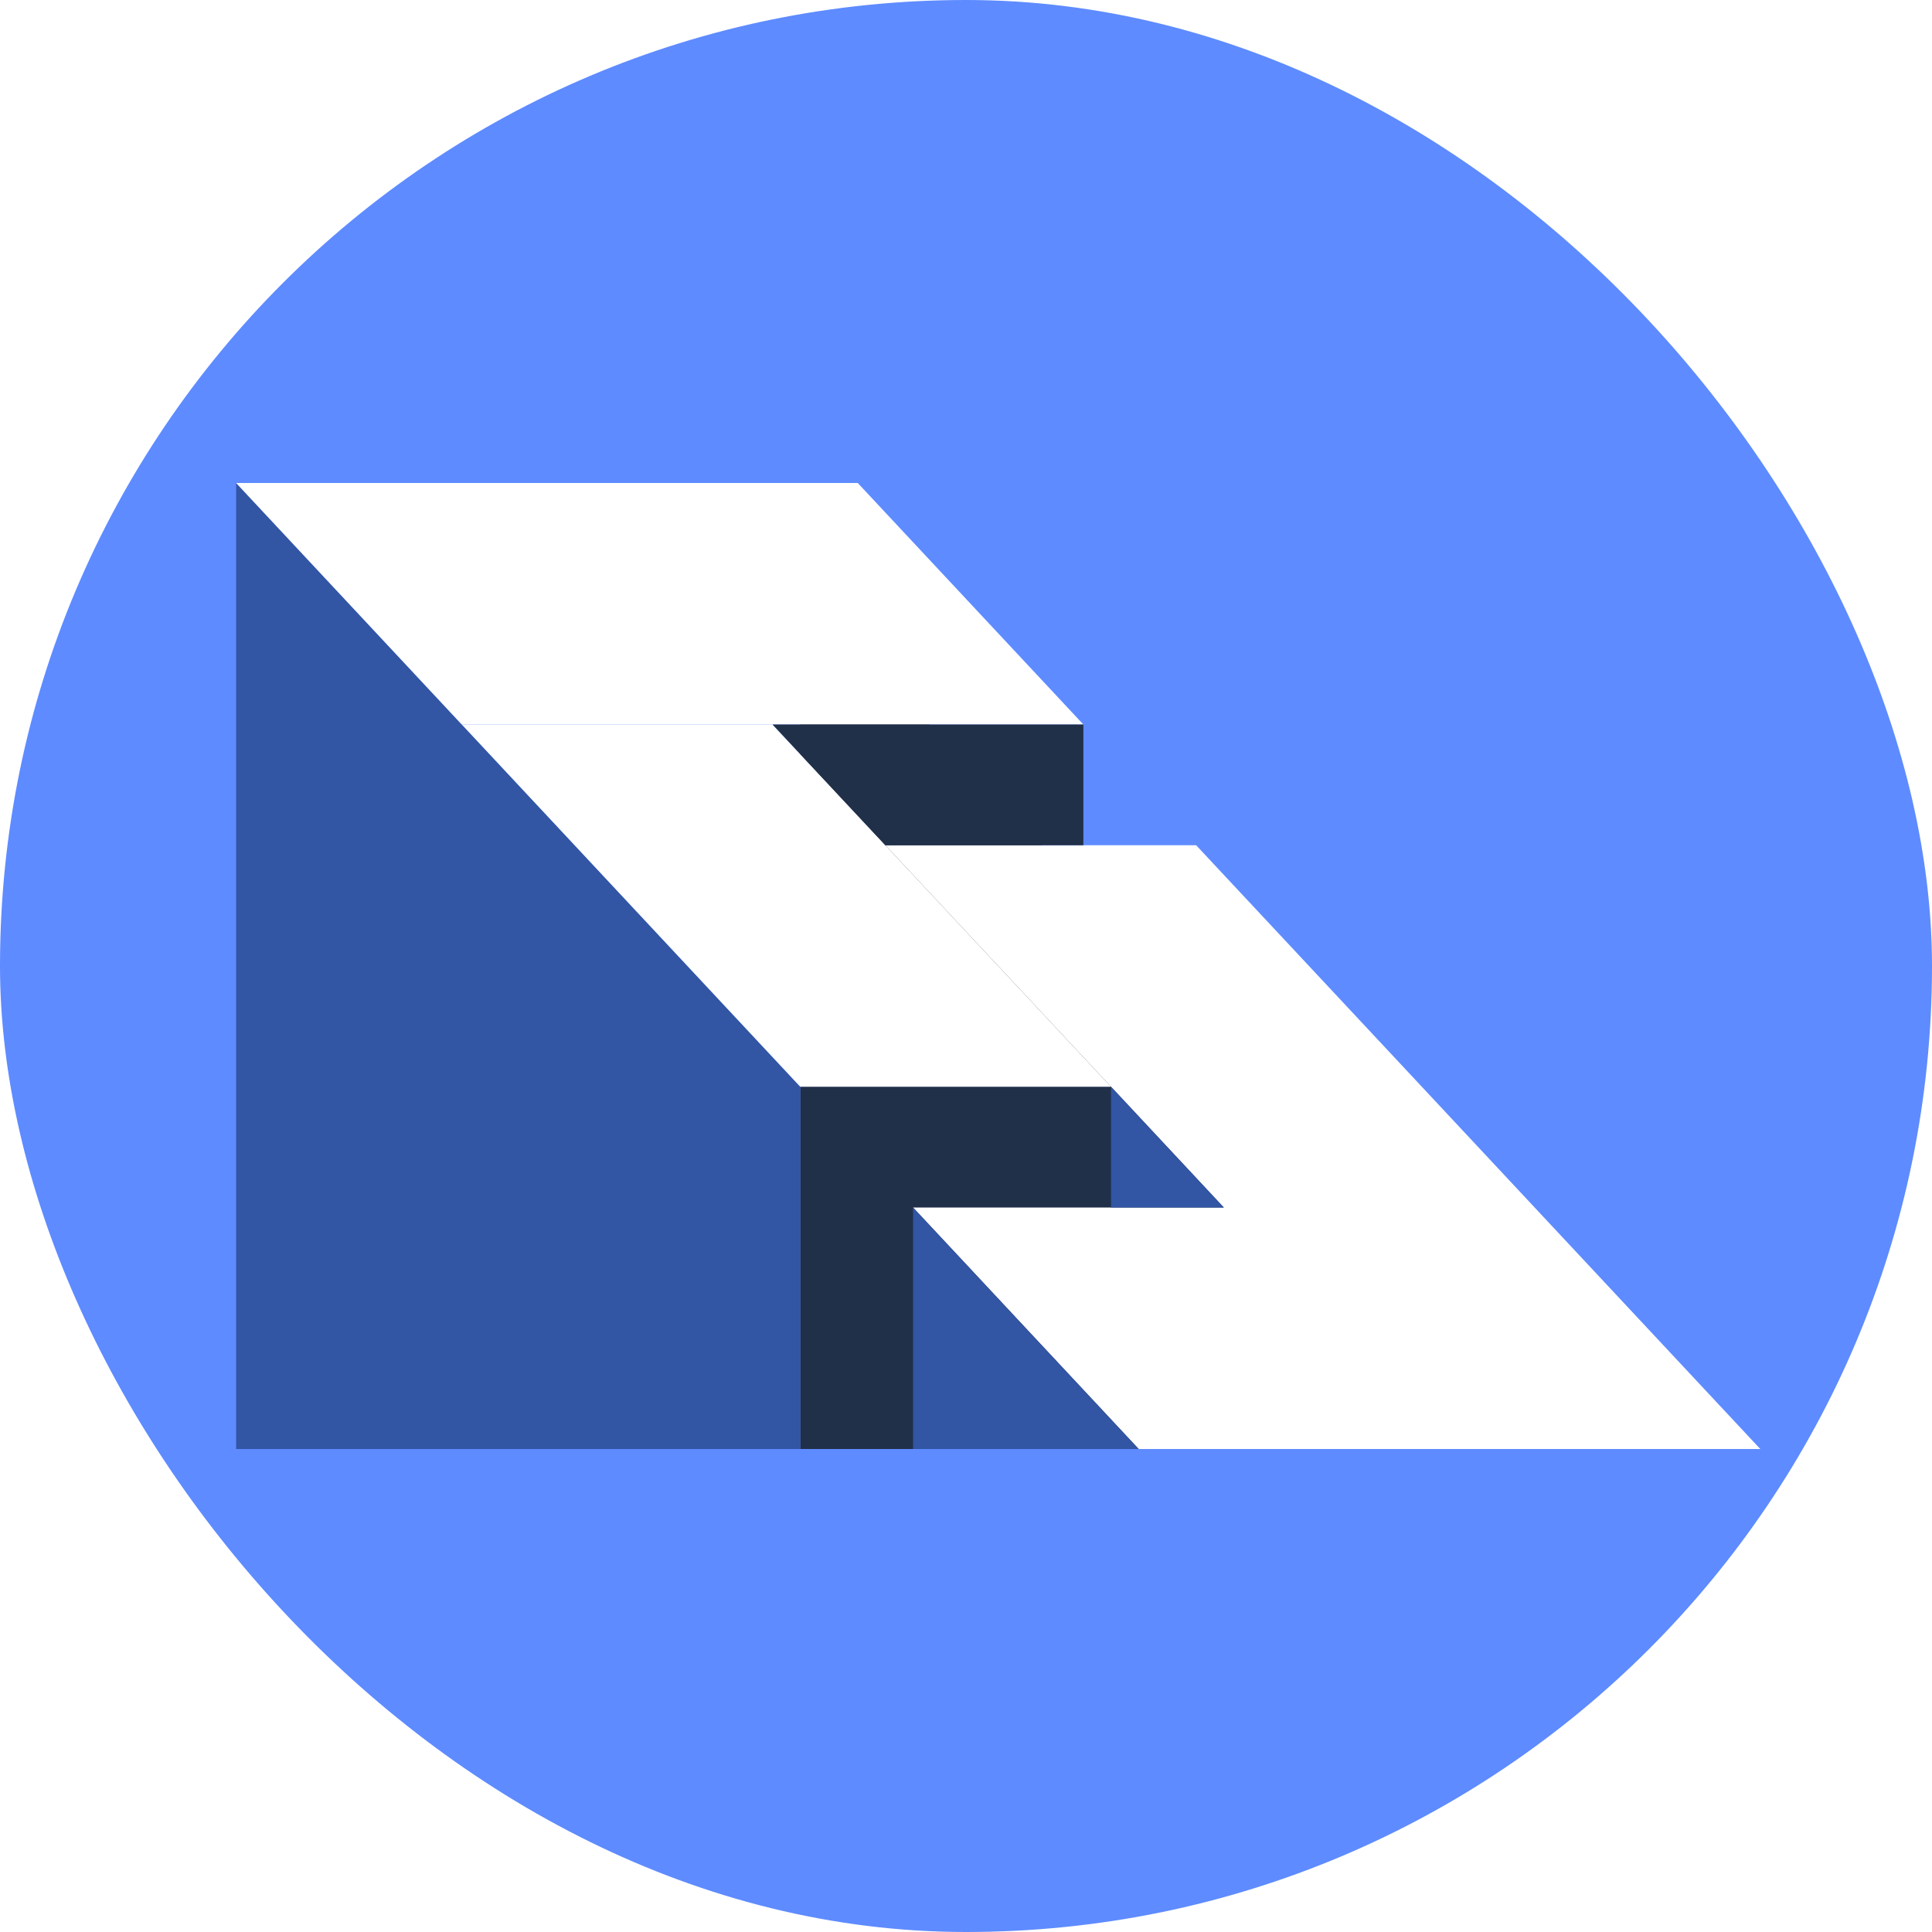 <svg xmlns="http://www.w3.org/2000/svg" width="32" height="32" fill="none" viewBox="0 0 32 32">
  <g filter="url(#a)">
    <rect width="32" height="32" fill="#5E8BFF" rx="16"/>
    <path fill="#213049" d="m13.254 9.709 8.345 8.932V24h-8.345V9.709Z"/>
    <path fill="#3255A4" d="m3.911 8 9.343 10v6H3.911V8Z"/>
    <path fill="#fff" d="M7.648 12 3.911 8h10.296l3.737 4H7.648Zm7.017 2 3.737 4h5.148l-3.738-4h-5.147Zm4.195 10-3.737-4h5.147l-1.868-2h5.148l5.606 6H18.86Z"/>
    <path fill="#fff" d="M13.254 18h5.148l-3.737-4-1.87-2H7.649l5.606 6Z"/>
    <path fill="#3255A4" d="m20.27 20-1.868-2v2h1.868Z"/>
    <path fill="#213049" d="M7.648 12h10.296v2h-3.28l-1.868-2H7.648Z"/>
    <path fill="#3255A4" d="m15.123 20 3.737 4h-3.737v-4Z"/>
  </g>
  <defs>
    <filter id="a" width="34.625" height="34.625" x="-1.313" y="-1.313" color-interpolation-filters="sRGB" filterUnits="userSpaceOnUse">
      <feFlood flood-opacity="0" result="BackgroundImageFix"/>
      <feGaussianBlur in="BackgroundImageFix" stdDeviation=".656"/>
      <feComposite in2="SourceAlpha" operator="in" result="effect1_backgroundBlur_4004_39216"/>
      <feBlend in="SourceGraphic" in2="effect1_backgroundBlur_4004_39216" result="shape"/>
    </filter>
  </defs>
</svg>
